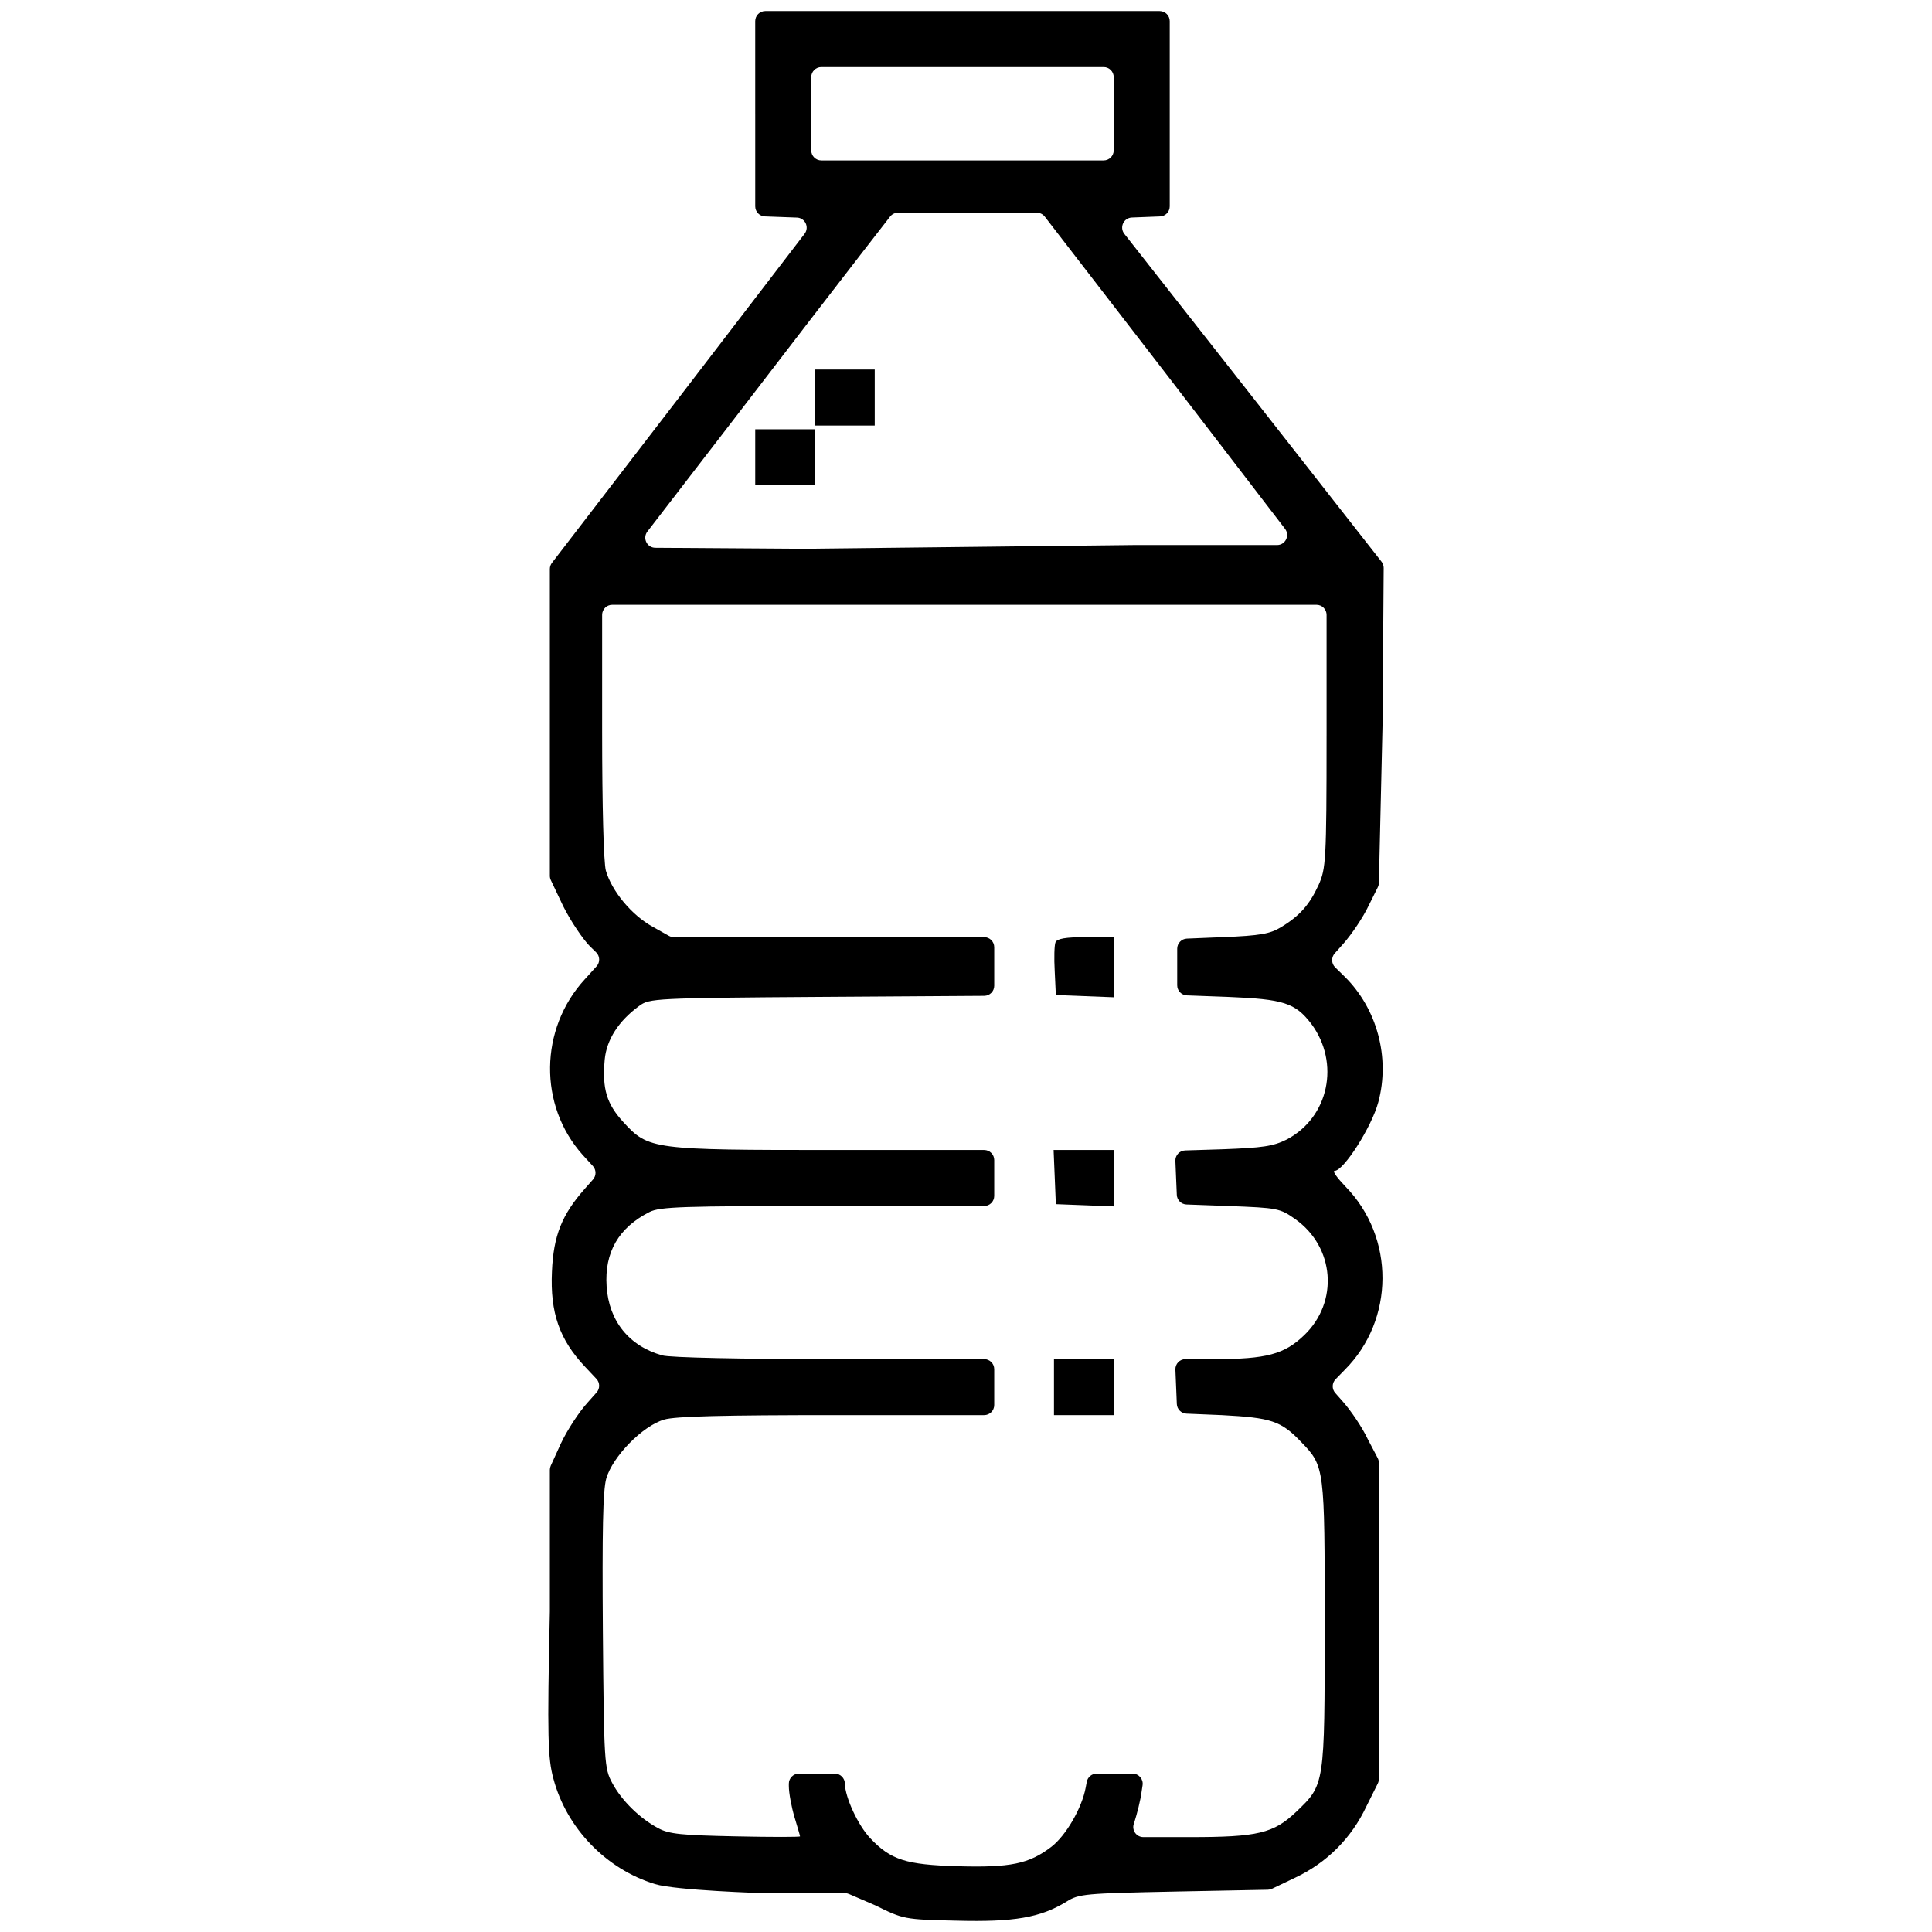 <?xml version="1.0" encoding="utf-8"?>
<!-- Generator: Adobe Illustrator 23.1.1, SVG Export Plug-In . SVG Version: 6.00 Build 0)  -->
<svg version="1.1" id="Layer_1" xmlns="http://www.w3.org/2000/svg" xmlns:xlink="http://www.w3.org/1999/xlink" x="0px" y="0px"
	 viewBox="0 0 700 700" style="enable-background:new 0 0 700 700;" xml:space="preserve">
<g>
	<g transform="translate(0,512) scale(0.1,-0.1)">
		<path d="M2736.34,4707.92v-335.51c0-19.65,15.55-35.78,35.19-36.51l75.11-2.76l40.9-1.49c29.65-1.08,45.72-35.19,27.66-58.73
			l-439.31-572.99l-476.13-619.31c-4.91-6.38-7.57-14.21-7.57-22.27v-551.5v-560.03c0-5.42,1.21-10.77,3.53-15.67l44.65-94.04
			c27.06-54.12,71.71-120.42,97.42-146.13l22.03-21.4c14.12-13.72,14.83-36.17,1.6-50.75l-42.57-46.91
			c-165.07-179.95-167.77-457.32-8.12-635.92l37.31-40.71c12.63-13.78,12.82-34.87,0.44-48.88l-29.64-33.54
			c-82.53-93.36-113.65-169.13-119.07-300.37c-6.77-148.83,27.06-246.25,120.42-345.02l40.72-43.32
			c12.95-13.78,13.25-35.16,0.69-49.29l-31.93-35.93c-31.12-33.83-74.42-100.12-97.42-148.83l-36.78-80.73
			c-2.17-4.76-3.29-9.92-3.29-15.14v-512.98c-10-457.32-7.29-531.73,13-606.15c47.36-178.6,190.77-327.43,368.02-381.55
			c75.77-23,391.02-32.76,391.02-32.76h296.88c4.98,0,9.9-1.02,14.47-2.99l95.9-41.37c101.48-50.06,104.18-51.41,294.96-55.47
			c207.01-5.41,303.08,10.82,397.79,69c44.65,28.41,67.65,29.77,392.37,36.53l337.12,6.61c5.21,0.1,10.33,1.32,15.03,3.56
			l83.52,39.89c115.01,54.12,204.3,143.42,258.43,258.43l41.34,82.96c2.52,5.06,3.83,10.64,3.83,16.29v573.2v572.79
			c0,5.91-1.44,11.74-4.18,16.98l-35.58,67.8c-20.29,43.3-60.89,102.83-89.3,135.3l-28.94,32.74
			c-12.67,14.34-12.13,36.03,1.24,49.72l33.11,33.9c181.3,181.3,182.66,480.32,2.71,664.33c-29.77,31.12-48.71,56.83-39.24,56.83
			c32.47,0,133.95,158.3,158.3,248.95c43.3,161.01-4.06,338.25-121.77,454.61l-34.58,33.79c-13.96,13.65-14.73,35.86-1.74,50.43
			l32.26,36.19c29.77,33.83,71.71,96.06,90.65,136.65l33.42,67.12c2.39,4.8,3.7,10.07,3.82,15.44l13.34,576.36l4.05,564.69
			c0.06,8.26-2.68,16.3-7.78,22.8l-484.16,617.76l-447.84,570.18c-18.42,23.45-2.5,57.9,27.3,59.07l32.16,1.26l69.92,2.7
			c19.61,0.76,35.12,16.88,35.12,36.5v335.58v335.55c0,20.18-16.36,36.53-36.53,36.53h-727.8h-700.98
			c-20.18,0-36.53-16.36-36.53-36.53V4707.92z M4035.23,4707.92v-132.6c0-20.18-16.36-36.53-36.53-36.53h-511.44h-511.44
			c-20.18,0-36.53,16.36-36.53,36.53v132.6v132.6c0,20.18,16.36,36.53,36.53,36.53h511.44h511.44c20.18,0,36.53-16.36,36.53-36.53
			V4707.92z M4238.43,3747.96l417.52-544c18.44-24.03,1.31-58.77-28.98-58.77h-520.55l-1196.06-13.53l-536.06,3.62
			c-30.2,0.2-47.13,34.89-28.7,58.82l308.88,401.06c194.72,253.69,404.53,526.58,467.61,607.48l102.85,132.59
			c6.92,8.92,17.58,14.14,28.87,14.14h245.8h256.9c11.32,0,22.01-5.25,28.92-14.22L4238.43,3747.96z M4806.45,2452.45
			c0-451.91-2.74-480.32-28.77-538.5c-32.88-71.71-68.51-112.3-135.64-152.89c-39.73-24.35-73.99-31.12-212.37-36.53l-129.39-5.32
			c-19.58-0.81-35.03-16.91-35.03-36.5v-66.42v-66.27c0-19.65,15.54-35.78,35.18-36.51l147.48-5.46
			c202.95-8.12,244.9-21.65,303.08-97.42c105.53-142.07,63.59-339.61-89.3-419.43c-48.71-24.35-86.59-29.77-231.37-35.18
			l-136.29-4.26c-20.31-0.63-36.2-17.73-35.36-38.03l2.52-60.54l2.63-62.33c0.8-19.04,16.12-34.27,35.17-34.96l151.62-5.53
			c178.6-6.77,186.72-8.12,242.19-47.36c143.42-101.48,158.3-300.37,32.47-420.79c-71.71-69-136.65-86.59-324.72-86.59h-105.33
			c-20.77,0-37.36-17.3-36.5-38.05l2.47-59.36l2.68-65.17c0.78-18.99,15.99-34.21,34.98-35l128.76-5.37
			c177.25-9.47,213.78-20.3,286.84-97.42c85.24-87.95,85.24-92,85.24-662.98c0-583.15,0-577.74-102.83-676.51
			c-82.53-78.47-139.36-92-385.61-92h-168.61c-25.29,0-42.93,25.07-34.38,48.87l1.4,3.89c9.47,29.77,23,81.18,27.06,115.01
			l3.08,20.21c3.36,22.11-13.75,42.03-36.12,42.03h-58.96h-71.21c-17.56,0-32.63-12.49-35.89-29.74l-3.84-20.32
			c-13.53-74.42-71.71-174.54-124.48-215.13c-81.18-62.24-148.83-75.77-339.61-70.36c-188.07,5.41-242.19,23-316.61,101.48
			c-44.65,47.36-90.65,147.48-92.01,197.54l0,0c0,20.18-16.36,36.53-36.53,36.53h-64.94h-64.94c-20.18,0-36.53-16.36-36.53-36.53
			v-8.12c0-25.71,9.47-75.77,20.3-112.3c10.82-36.53,20.3-67.65,20.3-70.36c0-2.71-105.54-2.71-232.72,0
			c-196.19,4.06-242.19,8.12-281.43,29.77c-66.3,35.18-132.6,100.12-166.42,163.71c-28.41,52.77-29.77,71.71-33.83,547.97
			c-2.71,363.96,0,510.09,12.18,554.74c23,79.83,131.24,190.77,209.72,213.78c40.59,12.18,217.84,16.24,626.45,16.24h533.09
			c20.18,0,36.53,16.36,36.53,36.53v64.94v64.94c0,20.18-16.36,36.53-36.53,36.53h-542.56c-334.19,0-596.68,5.41-623.74,13.53
			c-120.42,33.83-193.48,124.48-201.6,250.31c-8.12,123.12,43.3,212.42,155.6,269.25c37.88,18.94,117.71,21.65,646.74,21.65h565.56
			c20.18,0,36.53,16.36,36.53,36.53v64.45v65.44c0,20.18-16.36,36.53-36.53,36.53h-538.6c-663.51,0-677.1,1.36-768.2,100.61
			c-61.18,66.62-77.5,121.01-67.98,227.06c6.8,72.06,50.31,140.04,125.09,194.43c36.71,27.19,54.39,28.55,662.15,32.63l587.79,3.84
			c20.08,0.13,36.29,16.45,36.29,36.53v67.87v71.71c0,20.18-16.36,36.53-36.53,36.53h-547.97h-576.32c-6.25,0-12.4,1.6-17.85,4.66
			l-59.33,33.23c-75.77,41.94-147.48,128.54-169.13,202.95c-8.12,29.77-13.53,234.07-13.53,507.38v419.43
			c0,20.18,16.36,36.53,36.53,36.53h1266.13h1285.65c20.18,0,36.53-16.36,36.53-36.53V2452.45z"/>
		<path d="M2952.82,3679.63v-101.48h108.24h108.24v101.48v101.48h-108.24h-108.24V3679.63z"/>
		<path d="M2736.34,3463.15v-101.48h108.24h108.24v101.48v101.48h-108.24h-108.24V3463.15z"/>
		<path d="M3824.16,1705.58c-4.06-9.47-5.41-56.83-2.71-104.18l4.06-86.59l105.54-4.06l104.18-4.06v109.59v108.24h-101.48
			C3860.69,1724.53,3829.57,1719.11,3824.16,1705.58z"/>
		<path d="M3821.45,855.89l4.06-98.77l105.54-4.06l104.18-4.06v102.83v101.48h-108.24h-109.59L3821.45,855.89z"/>
		<path d="M3818.75,94.14V-7.33h108.24h108.24V94.14v101.48h-108.24h-108.24V94.14z"/>
	</g>
</g>
</svg>
